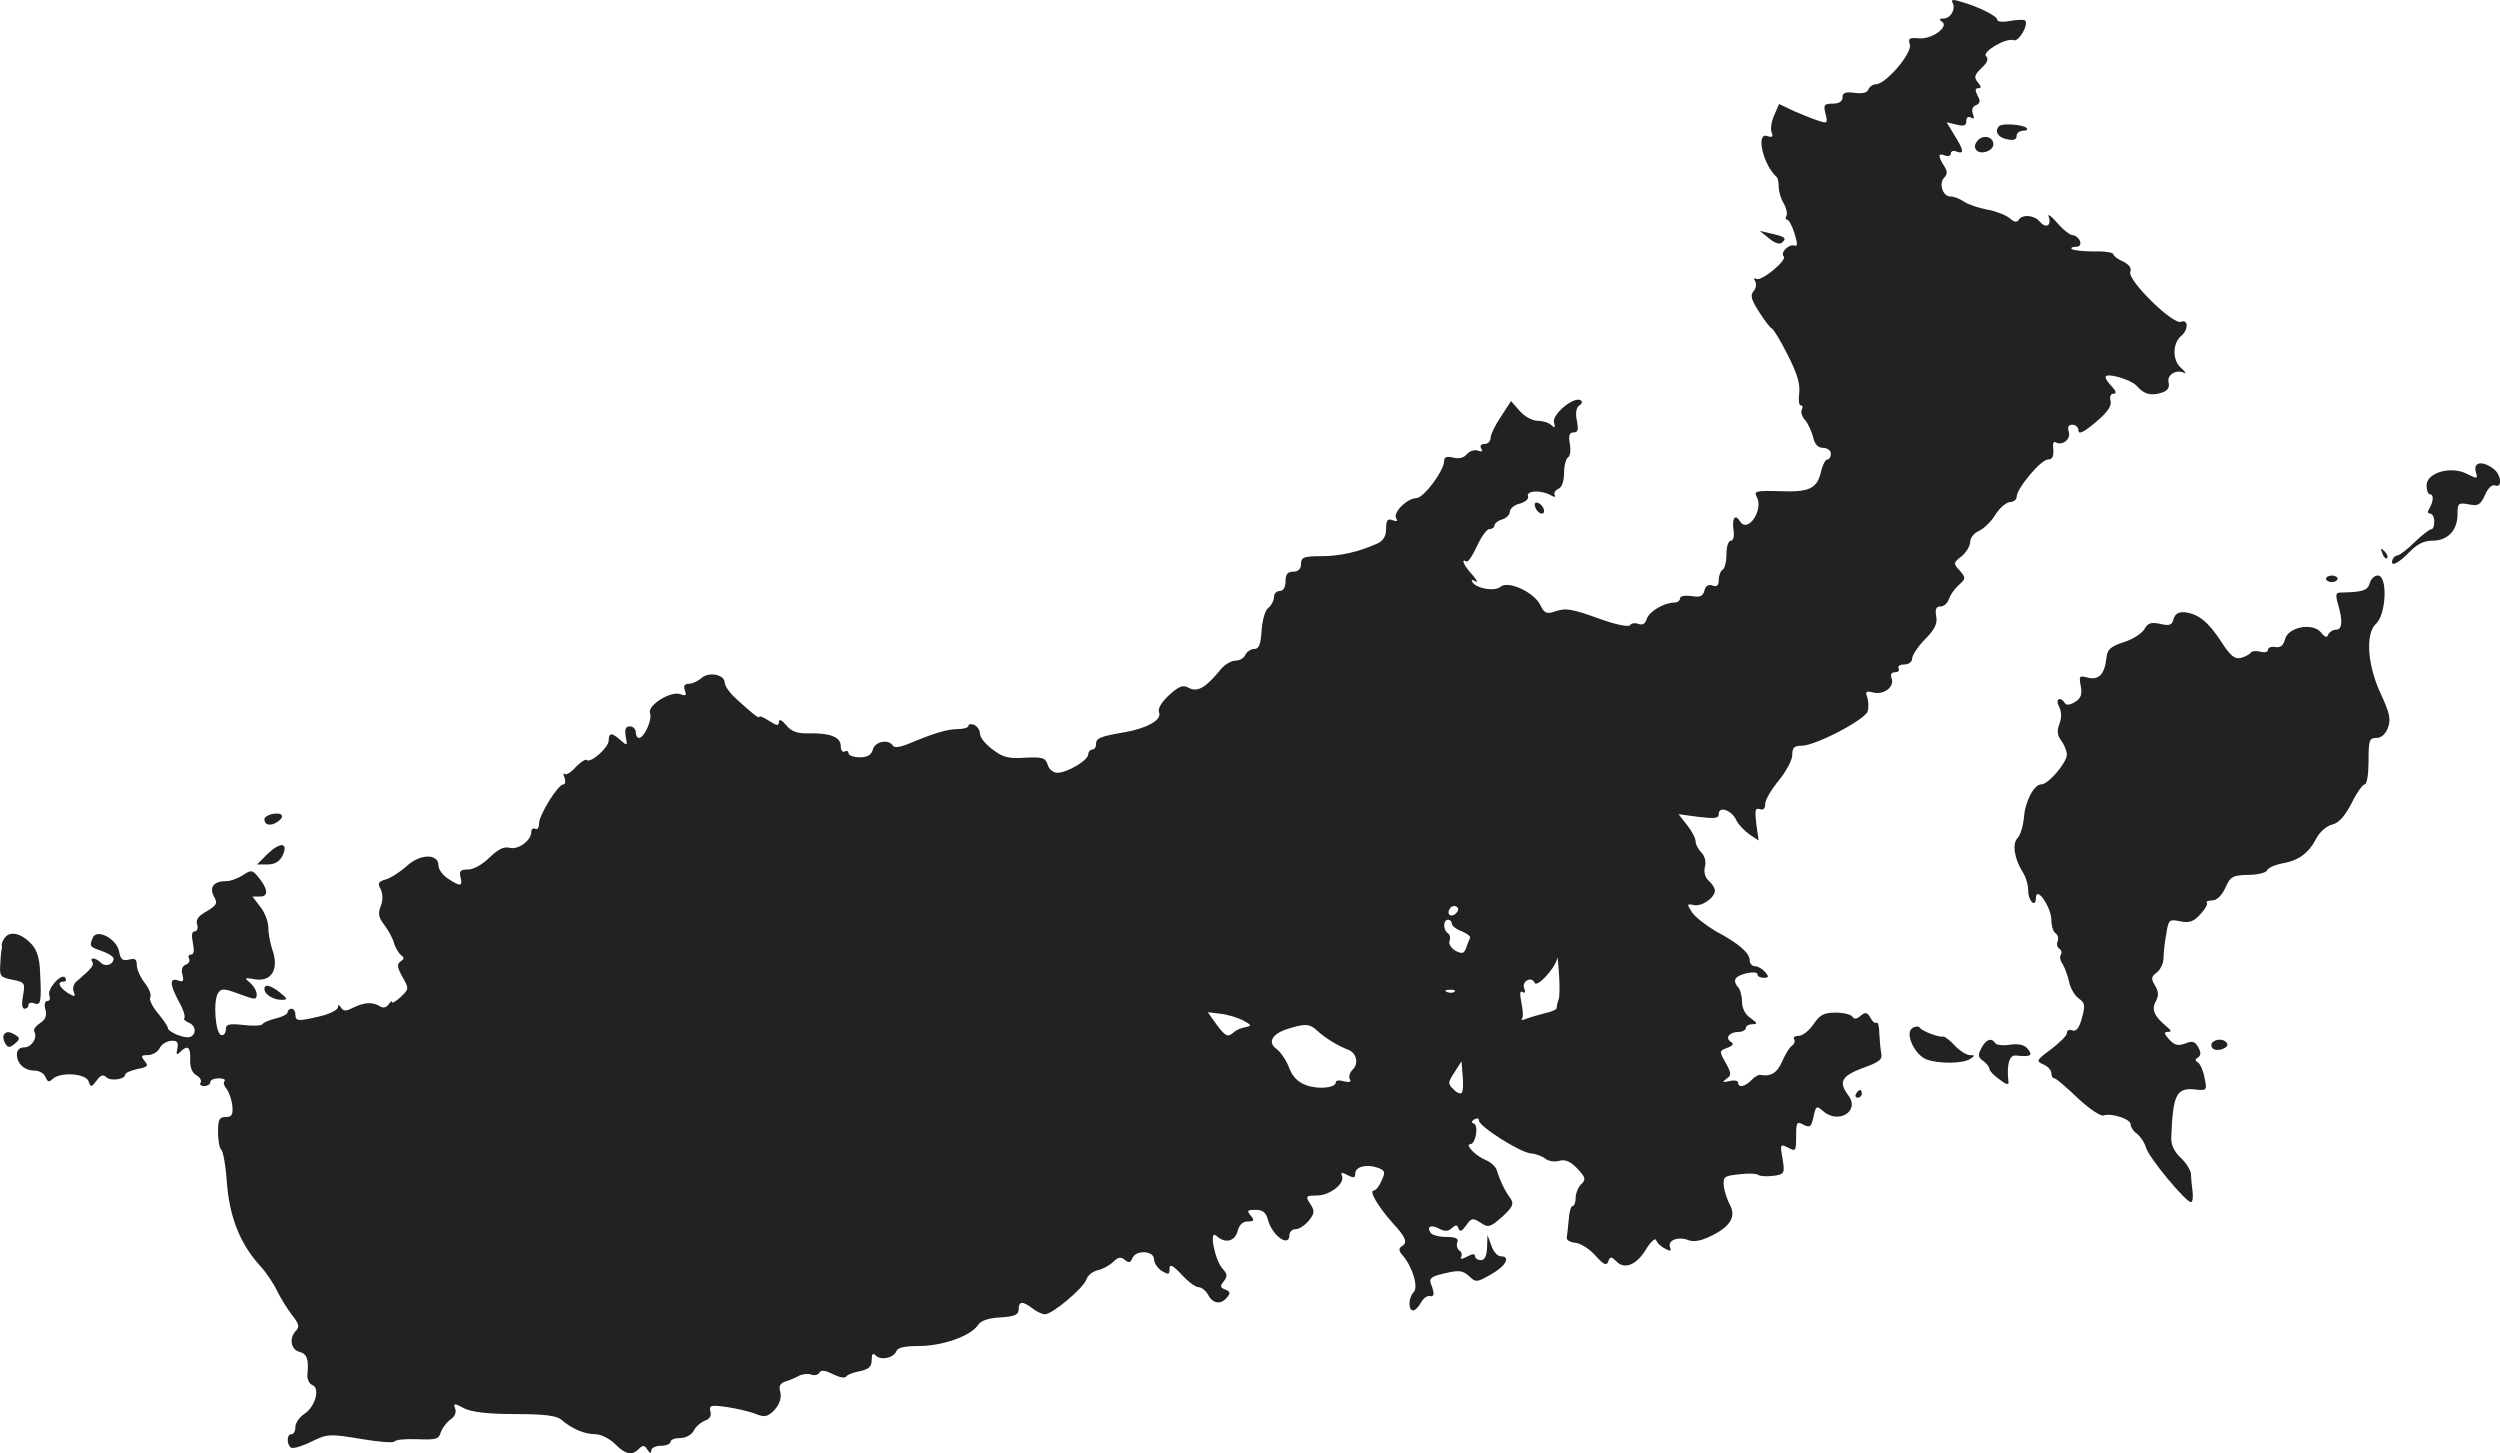 <?xml version="1.0" standalone="no"?>
<!DOCTYPE svg PUBLIC "-//W3C//DTD SVG 20010904//EN"
 "http://www.w3.org/TR/2001/REC-SVG-20010904/DTD/svg10.dtd">
<svg version="1.0" xmlns="http://www.w3.org/2000/svg"
 width="646.346pt" height="375.709pt" viewBox="0 0 646.346 375.709"
 preserveAspectRatio="xMidYMid meet">
<g transform="translate(-653.641,1210.793) scale(0.1,-0.1)"
fill="#222222" stroke="none">
<path d="M11584 12102 c10 -16 -4 -42 -23 -42 -11 0 -12 -3 -4 -8 20 -13 -27
-47 -60 -43 -24 2 -28 0 -23 -16 7 -22 -62 -103 -88 -103 -7 0 -16 -6 -19 -13
-3 -9 -16 -12 -36 -9 -24 3 -31 0 -31 -12 0 -10 -9 -16 -25 -16 -22 0 -25 -3
-19 -26 6 -24 5 -26 -16 -19 -13 4 -41 15 -64 25 l-40 19 -13 -30 c-7 -16 -10
-36 -6 -44 4 -11 1 -13 -11 -9 -31 12 -12 -74 24 -106 3 -3 5 -14 5 -25 0 -11
5 -30 13 -43 7 -12 10 -27 7 -32 -3 -6 -3 -10 2 -10 4 0 13 -16 19 -36 8 -26
8 -34 0 -31 -14 5 -38 -18 -28 -28 10 -9 -58 -66 -71 -58 -6 3 -7 1 -3 -6 4
-6 3 -18 -4 -26 -9 -10 -6 -22 14 -53 14 -22 29 -42 33 -43 5 -2 24 -34 42
-70 24 -47 32 -75 29 -98 -2 -17 -1 -31 4 -31 5 0 6 -5 3 -11 -4 -5 0 -18 8
-27 8 -9 17 -29 21 -44 4 -19 13 -28 26 -28 11 0 20 -7 20 -15 0 -8 -4 -15 -9
-15 -5 0 -12 -13 -16 -29 -10 -46 -29 -56 -107 -53 -61 2 -68 0 -60 -14 19
-34 -23 -96 -43 -64 -12 20 -21 9 -17 -20 3 -18 0 -30 -7 -30 -6 0 -11 -15
-11 -34 0 -19 -4 -38 -10 -41 -5 -3 -10 -15 -10 -27 0 -14 -5 -18 -16 -14 -10
4 -18 0 -21 -13 -4 -15 -11 -18 -34 -14 -17 2 -29 0 -29 -6 0 -6 -7 -11 -15
-11 -26 0 -65 -23 -71 -42 -4 -13 -11 -17 -22 -13 -8 3 -18 2 -21 -3 -3 -6
-37 1 -76 15 -78 28 -90 30 -122 19 -18 -6 -25 -2 -34 17 -15 33 -83 65 -103
48 -15 -13 -62 -5 -73 12 -4 6 -1 7 8 2 8 -5 4 3 -8 17 -22 23 -31 44 -15 34
4 -2 16 16 27 40 11 24 25 44 32 44 7 0 13 4 13 9 0 5 9 13 20 16 11 3 20 13
20 20 0 8 12 18 26 21 14 4 23 12 21 18 -6 15 30 18 56 5 12 -7 17 -7 13 -1
-3 5 1 12 9 16 9 3 15 19 15 40 0 19 5 38 10 41 6 3 8 19 5 36 -4 21 -1 29 10
29 11 0 13 7 8 31 -4 20 -1 34 7 39 7 4 8 10 3 13 -17 11 -74 -36 -69 -57 4
-14 2 -16 -7 -7 -6 6 -22 11 -35 11 -14 0 -34 11 -47 26 l-22 25 -26 -40 c-15
-22 -27 -47 -27 -56 0 -8 -7 -15 -16 -15 -9 0 -12 -5 -8 -12 5 -7 2 -9 -9 -5
-8 3 -21 -1 -28 -9 -8 -10 -21 -13 -36 -9 -16 4 -23 1 -23 -9 0 -25 -53 -96
-72 -96 -23 0 -61 -37 -52 -52 5 -8 2 -9 -9 -5 -13 5 -17 0 -17 -22 0 -19 -7
-31 -22 -38 -49 -22 -97 -33 -146 -33 -45 0 -52 -3 -52 -20 0 -13 -7 -20 -20
-20 -15 0 -20 -7 -20 -25 0 -16 -6 -25 -15 -25 -8 0 -15 -7 -15 -16 0 -9 -7
-22 -15 -28 -8 -6 -15 -32 -17 -58 -2 -37 -7 -48 -19 -48 -9 0 -19 -7 -23 -15
-3 -8 -14 -15 -25 -15 -11 0 -28 -10 -38 -22 -39 -48 -60 -60 -82 -49 -16 9
-25 6 -52 -18 -20 -19 -30 -35 -26 -45 8 -19 -31 -41 -88 -51 -64 -11 -75 -15
-75 -31 0 -8 -4 -14 -10 -14 -5 0 -10 -6 -10 -12 0 -16 -55 -48 -80 -48 -10 0
-22 9 -25 21 -6 18 -13 20 -58 18 -43 -3 -58 1 -84 21 -18 13 -33 31 -33 41 0
9 -7 19 -15 23 -8 3 -15 2 -15 -3 0 -4 -12 -8 -27 -8 -27 0 -61 -10 -130 -39
-20 -8 -35 -10 -38 -4 -11 18 -47 11 -52 -10 -4 -14 -14 -20 -34 -20 -16 0
-29 5 -29 11 0 5 -4 7 -10 4 -5 -3 -10 3 -10 14 0 23 -26 34 -83 33 -29 -1
-45 5 -58 21 -12 14 -18 17 -19 8 0 -10 -5 -10 -25 3 -14 9 -25 14 -25 11 0
-7 -20 9 -61 47 -16 14 -29 33 -29 41 0 21 -41 29 -60 12 -9 -8 -24 -15 -33
-15 -11 0 -14 -5 -10 -17 5 -13 2 -15 -11 -10 -25 10 -87 -29 -79 -49 6 -17
-15 -64 -29 -64 -4 0 -8 7 -8 15 0 8 -7 15 -15 15 -11 0 -14 -7 -11 -26 5 -25
4 -25 -13 -10 -23 21 -31 20 -31 -1 -1 -19 -47 -59 -57 -50 -3 3 -15 -5 -28
-18 -12 -14 -25 -22 -29 -18 -4 4 -4 0 0 -10 3 -9 2 -17 -3 -17 -14 0 -63 -79
-63 -101 0 -11 -4 -17 -10 -14 -5 3 -10 0 -10 -8 0 -22 -34 -47 -56 -41 -15 4
-30 -4 -52 -25 -18 -18 -41 -31 -55 -31 -20 0 -24 -4 -20 -20 6 -24 0 -25 -32
-4 -14 9 -25 24 -25 34 0 32 -48 31 -83 -2 -18 -16 -42 -31 -54 -34 -18 -5
-21 -10 -13 -24 6 -12 7 -28 1 -44 -8 -19 -6 -30 8 -48 10 -13 22 -34 26 -48
4 -14 13 -28 19 -32 8 -6 7 -10 -2 -16 -10 -7 -9 -15 5 -40 17 -30 17 -31 -5
-52 -12 -11 -22 -17 -22 -13 0 4 -4 2 -9 -6 -6 -8 -14 -10 -22 -5 -19 12 -40
11 -69 -3 -19 -10 -26 -10 -32 0 -5 8 -8 8 -8 1 0 -7 -20 -17 -44 -23 -58 -14
-66 -14 -66 4 0 8 -4 15 -10 15 -5 0 -10 -4 -10 -9 0 -5 -13 -12 -30 -16 -16
-4 -32 -10 -35 -15 -2 -4 -25 -5 -50 -2 -38 4 -45 2 -45 -13 0 -9 -6 -15 -12
-13 -15 5 -21 87 -8 108 8 13 15 13 55 -2 41 -15 45 -16 45 -1 0 9 -8 22 -17
30 -16 13 -15 14 13 9 42 -7 62 26 45 75 -6 17 -11 44 -11 59 0 15 -9 39 -21
54 l-20 26 20 0 c23 0 20 21 -7 53 -14 16 -17 16 -38 2 -13 -8 -31 -15 -41
-15 -34 0 -46 -15 -34 -39 11 -19 8 -23 -18 -39 -22 -12 -29 -22 -25 -34 3
-10 0 -18 -6 -18 -8 0 -9 -10 -5 -30 4 -20 3 -30 -5 -30 -6 0 -8 -5 -5 -10 3
-6 0 -13 -8 -16 -9 -3 -13 -13 -9 -26 4 -17 2 -20 -11 -15 -23 8 -22 -10 2
-55 11 -19 17 -38 14 -42 -3 -3 2 -8 11 -12 19 -7 21 -30 4 -37 -15 -5 -58 13
-58 24 0 4 -12 21 -26 38 -14 17 -23 35 -19 41 3 6 -3 22 -14 36 -12 15 -21
36 -21 47 0 15 -5 18 -20 14 -17 -4 -22 0 -26 22 -7 33 -59 59 -68 34 -9 -22
-8 -23 24 -34 17 -6 30 -15 30 -19 0 -16 -21 -23 -33 -11 -13 13 -30 15 -22 2
5 -9 -2 -17 -39 -49 -9 -6 -13 -19 -9 -28 5 -14 3 -14 -16 -3 -22 15 -28 29
-10 29 5 0 8 4 4 10 -9 14 -48 -29 -41 -46 3 -8 1 -14 -5 -14 -7 0 -9 -10 -5
-23 4 -16 -1 -26 -15 -35 -11 -7 -17 -17 -14 -21 9 -16 -7 -41 -26 -41 -12 0
-19 -7 -19 -18 0 -24 19 -42 46 -42 12 0 25 -8 28 -17 5 -12 9 -14 18 -5 19
19 85 15 93 -5 6 -17 7 -17 21 1 10 14 17 17 25 9 11 -11 49 -6 49 7 0 4 14
10 31 14 27 5 30 8 19 21 -10 13 -9 15 8 15 12 0 26 8 31 18 5 10 18 18 29 19
16 1 20 -3 17 -19 -4 -17 -2 -19 7 -10 19 19 27 14 26 -19 -1 -20 5 -35 16
-41 9 -5 14 -13 11 -19 -4 -5 1 -9 9 -9 9 0 16 5 16 10 0 6 10 10 22 10 12 0
18 -3 15 -7 -4 -3 -2 -12 5 -20 6 -8 13 -27 15 -44 2 -23 -1 -29 -17 -29 -17
0 -20 -7 -20 -39 0 -22 4 -42 8 -45 5 -3 12 -42 15 -87 7 -88 34 -157 86 -214
15 -16 35 -46 44 -65 9 -19 27 -47 39 -63 17 -21 19 -30 10 -39 -19 -19 -14
-49 8 -55 20 -5 25 -19 21 -59 -1 -12 5 -24 13 -27 20 -8 8 -55 -20 -74 -13
-8 -24 -24 -24 -34 0 -11 -4 -19 -10 -19 -13 0 -13 -27 -1 -35 5 -3 29 4 53
16 41 20 47 20 126 7 46 -8 85 -11 88 -7 3 5 29 7 59 6 48 -2 56 0 61 18 4 11
15 26 25 33 11 7 16 19 12 28 -5 14 -3 15 23 1 20 -10 62 -15 132 -15 76 0
108 -4 120 -15 27 -23 59 -37 87 -37 14 0 37 -11 51 -25 28 -28 44 -31 62 -13
10 10 15 10 22 -2 7 -10 10 -11 10 -2 0 6 11 12 25 12 14 0 25 5 25 10 0 6 11
10 25 10 14 0 29 8 35 19 5 11 19 22 29 26 12 4 17 12 14 24 -4 16 1 17 44 11
26 -4 60 -12 74 -18 23 -9 30 -7 48 11 13 15 18 30 15 45 -5 16 -1 23 12 28
11 3 27 10 36 15 10 5 24 6 32 3 8 -3 17 -1 21 5 4 8 15 6 35 -4 16 -8 31 -11
34 -6 3 5 19 11 36 14 23 5 30 12 30 29 0 16 3 19 11 11 13 -13 46 -6 53 12 3
9 23 13 58 13 60 0 132 25 152 53 8 13 27 19 59 21 37 2 47 7 47 21 0 21 10
22 36 2 10 -8 25 -15 32 -15 19 0 100 68 107 90 3 10 16 21 30 24 13 3 31 13
40 22 12 12 19 13 29 5 10 -9 15 -8 20 4 8 22 56 20 56 -3 0 -9 9 -23 20 -30
17 -10 20 -10 20 5 0 14 7 11 31 -14 16 -18 36 -33 44 -33 8 0 19 -9 25 -20
12 -23 33 -26 49 -6 9 11 8 15 -5 20 -13 5 -14 9 -4 21 10 13 10 19 -3 33 -20
22 -36 103 -16 85 22 -21 48 -15 55 12 4 16 13 25 26 25 17 0 18 3 8 15 -11
13 -9 15 13 15 18 0 26 -7 31 -24 10 -42 56 -75 56 -41 0 8 7 15 16 15 9 0 24
10 34 22 15 19 16 25 4 43 -13 20 -12 22 16 22 34 0 73 30 66 50 -4 11 -1 11
14 3 16 -8 20 -8 20 3 0 19 29 26 58 16 19 -7 21 -11 10 -34 -6 -14 -15 -25
-20 -25 -13 0 10 -40 48 -83 36 -39 41 -52 23 -62 -7 -5 -6 -12 4 -23 26 -31
41 -82 28 -95 -13 -13 -15 -47 -1 -47 5 0 14 9 20 20 6 11 16 19 23 17 12 -2
13 6 2 34 -4 12 4 18 37 25 37 9 46 7 62 -7 18 -17 20 -17 57 4 39 22 52 47
25 47 -8 0 -19 12 -24 28 l-10 27 -1 -32 c-1 -22 -6 -33 -16 -33 -8 0 -15 5
-15 10 0 7 -7 7 -21 -1 -13 -7 -19 -7 -15 -1 3 6 1 14 -5 17 -5 4 -8 13 -5 21
4 10 -4 14 -29 14 -18 0 -37 5 -40 11 -11 16 1 22 23 10 13 -7 23 -7 32 2 10
9 14 9 17 -1 4 -10 9 -7 20 8 13 19 17 20 37 7 20 -14 25 -12 56 15 27 25 31
33 22 47 -14 18 -28 47 -36 74 -3 9 -16 21 -29 26 -25 10 -55 41 -39 41 13 0
22 48 9 53 -7 2 -7 6 1 11 7 4 12 3 12 -3 0 -15 105 -82 134 -85 14 -1 31 -8
38 -14 8 -6 24 -9 36 -5 16 4 29 -2 47 -21 21 -22 22 -28 9 -40 -8 -8 -14 -24
-14 -35 0 -12 -4 -21 -8 -21 -4 0 -9 -16 -10 -36 -2 -20 -4 -41 -5 -46 -1 -6
9 -12 22 -13 13 -1 37 -16 52 -33 21 -24 29 -27 33 -16 5 14 8 14 21 1 21 -22
52 -10 77 31 12 20 24 30 26 24 2 -7 12 -17 23 -22 14 -8 17 -7 13 3 -7 18 20
29 47 19 14 -6 34 -2 60 11 49 24 64 49 48 80 -7 12 -14 34 -16 48 -2 25 1 27
40 31 23 3 45 2 50 -2 4 -3 21 -4 38 -2 29 4 30 6 24 44 -7 38 -6 39 14 29 20
-11 21 -9 21 29 0 37 2 40 19 30 17 -8 20 -6 26 21 6 28 8 29 24 15 40 -36 97
-1 66 40 -26 35 -18 50 38 71 42 15 51 22 47 38 -2 11 -4 34 -5 52 0 17 -3 29
-7 27 -4 -3 -11 3 -16 13 -8 14 -13 15 -25 5 -10 -9 -17 -10 -22 -2 -3 5 -23
10 -43 10 -30 0 -41 -6 -57 -30 -11 -16 -28 -30 -38 -30 -10 0 -16 -4 -12 -9
3 -5 0 -13 -6 -17 -6 -3 -17 -22 -25 -40 -13 -30 -29 -40 -57 -35 -4 1 -15 -5
-23 -14 -17 -17 -34 -20 -34 -6 0 5 -10 7 -22 4 -19 -4 -20 -3 -8 6 13 9 13
14 -2 41 -17 30 -17 31 4 39 14 5 18 10 10 15 -17 10 -5 26 19 26 10 0 19 5
19 10 0 6 8 10 17 10 14 0 13 3 -5 16 -14 9 -22 26 -22 43 0 15 -5 32 -11 38
-6 6 -9 16 -5 21 8 13 56 22 56 11 0 -5 7 -9 16 -9 14 0 14 3 4 15 -7 8 -19
15 -26 15 -8 0 -14 7 -14 15 0 19 -27 43 -87 75 -25 15 -53 36 -62 49 -14 22
-14 23 5 19 21 -4 54 19 54 38 0 6 -7 17 -16 25 -9 8 -13 21 -10 35 4 13 0 29
-9 38 -8 8 -15 21 -15 29 0 8 -10 27 -22 42 l-22 28 52 -7 c42 -5 52 -4 52 8
0 21 34 9 45 -16 6 -12 21 -28 34 -37 l24 -16 -6 43 c-4 35 -3 42 9 38 9 -3
14 1 14 13 0 11 16 38 35 61 19 23 35 53 35 66 0 19 5 24 24 24 36 0 164 67
171 89 3 10 2 26 -1 36 -6 15 -3 17 14 13 28 -8 57 14 49 36 -4 10 -1 16 9 16
8 0 12 5 9 10 -3 6 3 10 14 10 12 0 21 7 21 15 0 9 15 32 34 51 25 25 32 41
28 59 -3 18 0 25 11 25 9 0 18 8 22 19 3 10 14 26 25 36 19 17 19 19 3 38 -17
18 -17 20 5 37 12 10 22 27 22 37 0 10 10 23 22 28 13 6 32 24 43 42 11 18 28
32 38 33 9 0 17 6 17 13 0 22 63 97 81 97 11 0 15 7 14 25 -2 14 0 23 5 20 17
-11 41 7 35 26 -4 13 -1 19 9 19 9 0 16 -7 16 -15 0 -11 13 -5 44 21 31 26 42
42 39 55 -3 11 0 19 7 19 9 0 8 6 -3 18 -10 10 -17 21 -17 25 0 13 66 -6 81
-23 19 -22 37 -26 65 -17 15 5 20 14 17 26 -5 20 20 35 40 25 7 -3 3 3 -8 13
-23 20 -22 64 1 83 19 16 18 44 -1 36 -21 -8 -139 108 -131 129 4 10 -3 19
-19 27 -14 6 -25 15 -25 19 0 4 -23 8 -51 7 -28 0 -53 3 -56 6 -4 3 1 6 10 6
10 0 14 5 11 15 -4 8 -12 15 -19 15 -7 0 -26 15 -41 33 -15 17 -25 24 -21 15
8 -23 -7 -32 -23 -13 -14 17 -46 20 -55 4 -5 -7 -12 -5 -23 5 -10 8 -35 18
-57 22 -22 4 -49 13 -60 20 -11 8 -27 14 -36 14 -20 0 -31 34 -16 49 9 9 8 17
-1 31 -16 26 -15 33 3 26 8 -3 15 -1 15 5 0 6 7 9 15 5 20 -7 19 3 -6 43 l-20
33 25 -6 c20 -5 26 -3 26 9 0 10 5 13 12 9 8 -5 9 -2 5 10 -4 10 -1 19 8 22
11 5 12 11 4 25 -7 14 -6 19 2 19 8 0 8 4 -1 15 -11 13 -9 19 9 37 16 14 19
24 12 31 -11 11 53 49 72 41 13 -4 39 41 29 51 -3 3 -21 2 -39 -1 -19 -4 -33
-2 -33 3 0 10 -53 36 -99 48 -15 5 -21 3 -17 -3z m-1283 -2355 c-13 -13 -26
-3 -16 12 3 6 11 8 17 5 6 -4 6 -10 -1 -17z m-11 -27 c0 -6 12 -15 26 -20 14
-6 23 -13 21 -17 -2 -5 -7 -16 -10 -26 -6 -15 -10 -16 -28 -7 -11 7 -18 18
-15 25 3 8 1 17 -4 20 -13 8 -13 35 0 35 6 0 10 -5 10 -10z m276 -196 c-3 -8
-5 -18 -5 -22 0 -4 -13 -10 -28 -13 -15 -4 -37 -10 -48 -14 -11 -5 -17 -5 -14
-1 4 4 3 22 -1 41 -5 24 -4 33 3 28 6 -4 8 0 4 10 -7 18 19 32 27 14 6 -14 55
40 58 63 1 8 3 -9 5 -39 2 -29 2 -60 -1 -67z m-269 20 c-3 -3 -12 -4 -19 -1
-8 3 -5 6 6 6 11 1 17 -2 13 -5z m-547 -74 c23 -13 24 -14 5 -18 -11 -2 -24
-8 -29 -13 -15 -14 -21 -11 -45 21 l-22 31 33 -4 c18 -2 44 -10 58 -17z m192
-27 c21 -19 55 -40 80 -49 22 -8 28 -37 11 -52 -7 -7 -10 -18 -7 -24 5 -7 0
-9 -14 -6 -12 4 -22 3 -22 -2 0 -15 -45 -19 -76 -8 -22 8 -36 22 -45 46 -7 19
-22 40 -31 47 -25 17 -14 39 25 52 47 15 59 15 79 -4z m373 -161 c-3 -3 -13 1
-21 10 -15 14 -14 18 3 44 l18 28 3 -38 c2 -21 1 -41 -3 -44z"/>
<path d="M11705 11782 c-13 -13 -3 -30 20 -34 17 -4 25 -1 25 8 0 8 8 14 17
14 9 0 13 3 9 7 -9 9 -63 13 -71 5z"/>
<path d="M11649 11744 c-8 -10 -9 -18 -2 -25 12 -12 43 -1 43 16 0 20 -27 26
-41 9z"/>
<path d="M11111 11491 c14 -12 28 -16 33 -10 12 11 8 15 -28 23 l-30 7 25 -20z"/>
<path d="M12937 10889 c6 -20 5 -20 -23 -6 -41 21 -104 3 -104 -30 0 -13 4
-23 9 -23 10 0 9 -19 -2 -37 -5 -8 -4 -13 2 -13 6 0 11 -9 11 -20 0 -11 -3
-20 -7 -20 -5 0 -24 -15 -43 -33 -19 -19 -39 -34 -45 -35 -5 0 -11 -5 -13 -11
-7 -20 14 -11 43 19 20 21 38 30 60 30 40 0 65 27 65 68 0 29 2 31 29 26 24
-5 30 -2 42 24 7 17 18 28 26 25 20 -8 16 28 -4 43 -28 21 -52 18 -46 -7z"/>
<path d="M10506 10796 c3 -9 11 -16 16 -16 13 0 5 23 -10 28 -7 2 -10 -2 -6
-12z"/>
<path d="M12696 10677 c3 -10 9 -15 12 -12 3 3 0 11 -7 18 -10 9 -11 8 -5 -6z"/>
<path d="M12550 10612 c0 -5 7 -9 15 -9 8 0 15 4 15 9 0 4 -7 8 -15 8 -8 0
-15 -4 -15 -8z"/>
<path d="M12663 10600 c-5 -19 -20 -23 -74 -24 -14 0 -15 -5 -8 -30 13 -44 11
-66 -5 -66 -8 0 -17 -6 -20 -12 -3 -10 -9 -8 -19 5 -22 26 -85 14 -93 -18 -4
-16 -12 -22 -25 -20 -10 2 -19 -1 -19 -7 0 -6 -9 -8 -20 -5 -11 3 -22 2 -25
-3 -3 -4 -14 -10 -25 -13 -16 -4 -27 5 -51 42 -34 52 -59 72 -95 76 -15 1 -24
-4 -28 -17 -4 -16 -10 -19 -35 -13 -23 5 -32 2 -40 -13 -6 -11 -30 -27 -53
-34 -36 -12 -44 -19 -46 -44 -5 -40 -20 -55 -48 -48 -22 6 -23 4 -18 -22 4
-22 0 -32 -15 -41 -13 -8 -22 -9 -26 -3 -12 19 -26 10 -15 -9 6 -13 7 -28 1
-44 -7 -18 -6 -30 4 -43 8 -11 15 -27 15 -37 0 -21 -48 -77 -66 -77 -19 0 -42
-44 -45 -86 -2 -21 -9 -45 -16 -52 -15 -15 -9 -54 13 -89 8 -12 14 -33 14 -47
0 -28 20 -47 20 -19 1 32 40 -25 40 -58 0 -15 5 -31 11 -34 6 -4 8 -13 5 -21
-3 -7 -1 -16 5 -19 5 -4 7 -11 3 -16 -3 -5 -1 -15 4 -22 5 -7 13 -27 17 -44 3
-18 15 -39 25 -46 17 -12 18 -18 9 -51 -7 -26 -15 -36 -25 -32 -8 3 -14 0 -14
-7 0 -7 -19 -25 -41 -42 -38 -28 -39 -30 -20 -39 12 -5 21 -15 21 -23 0 -7 3
-13 8 -13 4 0 31 -23 60 -51 30 -28 60 -48 67 -45 20 7 70 -9 70 -23 0 -7 7
-18 16 -24 9 -7 20 -23 24 -37 8 -26 102 -140 116 -140 4 0 6 12 4 28 -2 15
-4 35 -4 45 -1 10 -13 29 -27 42 -16 15 -25 33 -24 52 4 111 13 130 63 124 29
-3 30 -2 23 30 -3 18 -11 36 -17 40 -8 5 -8 8 0 13 8 5 8 13 1 26 -8 15 -15
18 -34 10 -19 -7 -28 -4 -42 11 -12 14 -14 19 -4 19 11 0 11 3 -1 13 -33 27
-41 45 -29 66 8 15 7 26 -2 41 -11 18 -10 23 5 34 9 7 17 24 17 37 0 13 3 41
7 62 6 37 7 39 36 33 23 -5 35 -1 52 18 13 14 20 27 17 30 -3 3 3 6 14 6 12 0
25 13 34 33 13 29 19 32 59 33 25 0 47 6 49 12 2 6 20 14 40 18 42 7 68 27 88
66 8 15 26 31 40 34 17 4 33 22 50 55 13 27 29 49 34 49 6 0 10 27 10 60 0 54
2 60 20 60 13 0 24 10 30 26 8 21 5 37 -16 83 -37 76 -43 160 -15 186 27 24
31 125 5 125 -9 0 -18 -9 -21 -20z"/>
<path d="M7238 10003 c-10 -3 -18 -8 -18 -13 0 -16 17 -19 35 -6 20 14 10 25
-17 19z"/>
<path d="M7228 9900 l-27 -27 27 0 c19 0 31 7 39 23 16 34 -6 36 -39 4z"/>
<path d="M6550 9685 c-6 -7 -10 -17 -9 -21 1 -5 0 -11 -1 -14 -1 -3 -2 -19 -3
-37 -2 -29 1 -32 31 -38 32 -6 34 -8 28 -41 -4 -21 -3 -34 4 -34 5 0 10 4 10
10 0 5 7 7 15 4 17 -7 19 4 15 81 -1 34 -8 57 -22 72 -25 27 -54 35 -68 18z"/>
<path d="M7220 9551 c0 -14 23 -28 44 -28 17 0 17 2 -4 19 -24 19 -40 23 -40
9z"/>
<path d="M11481 9450 c-21 -12 5 -69 36 -81 32 -12 94 -11 113 1 13 9 13 10
-1 10 -8 0 -26 11 -39 25 -12 13 -25 23 -29 23 -10 -3 -56 14 -61 23 -3 4 -12
4 -19 -1z"/>
<path d="M6546 9432 c-2 -4 -1 -14 4 -22 7 -11 11 -12 25 0 13 10 13 15 3 21
-17 11 -26 11 -32 1z"/>
<path d="M11659 9398 c-9 -17 -9 -24 5 -33 9 -7 16 -16 16 -21 0 -5 12 -17 26
-27 18 -14 25 -15 23 -5 -5 42 2 69 19 67 39 -4 45 0 31 17 -9 11 -23 14 -46
11 -18 -3 -35 -1 -38 4 -10 15 -24 10 -36 -13z"/>
<path d="M12255 9411 c-3 -5 -1 -12 4 -15 13 -8 42 4 35 15 -7 12 -31 12 -39
0z"/>
<path d="M11335 9280 c-3 -5 -1 -10 4 -10 6 0 11 5 11 10 0 6 -2 10 -4 10 -3
0 -8 -4 -11 -10z"/>
</g>
</svg>
